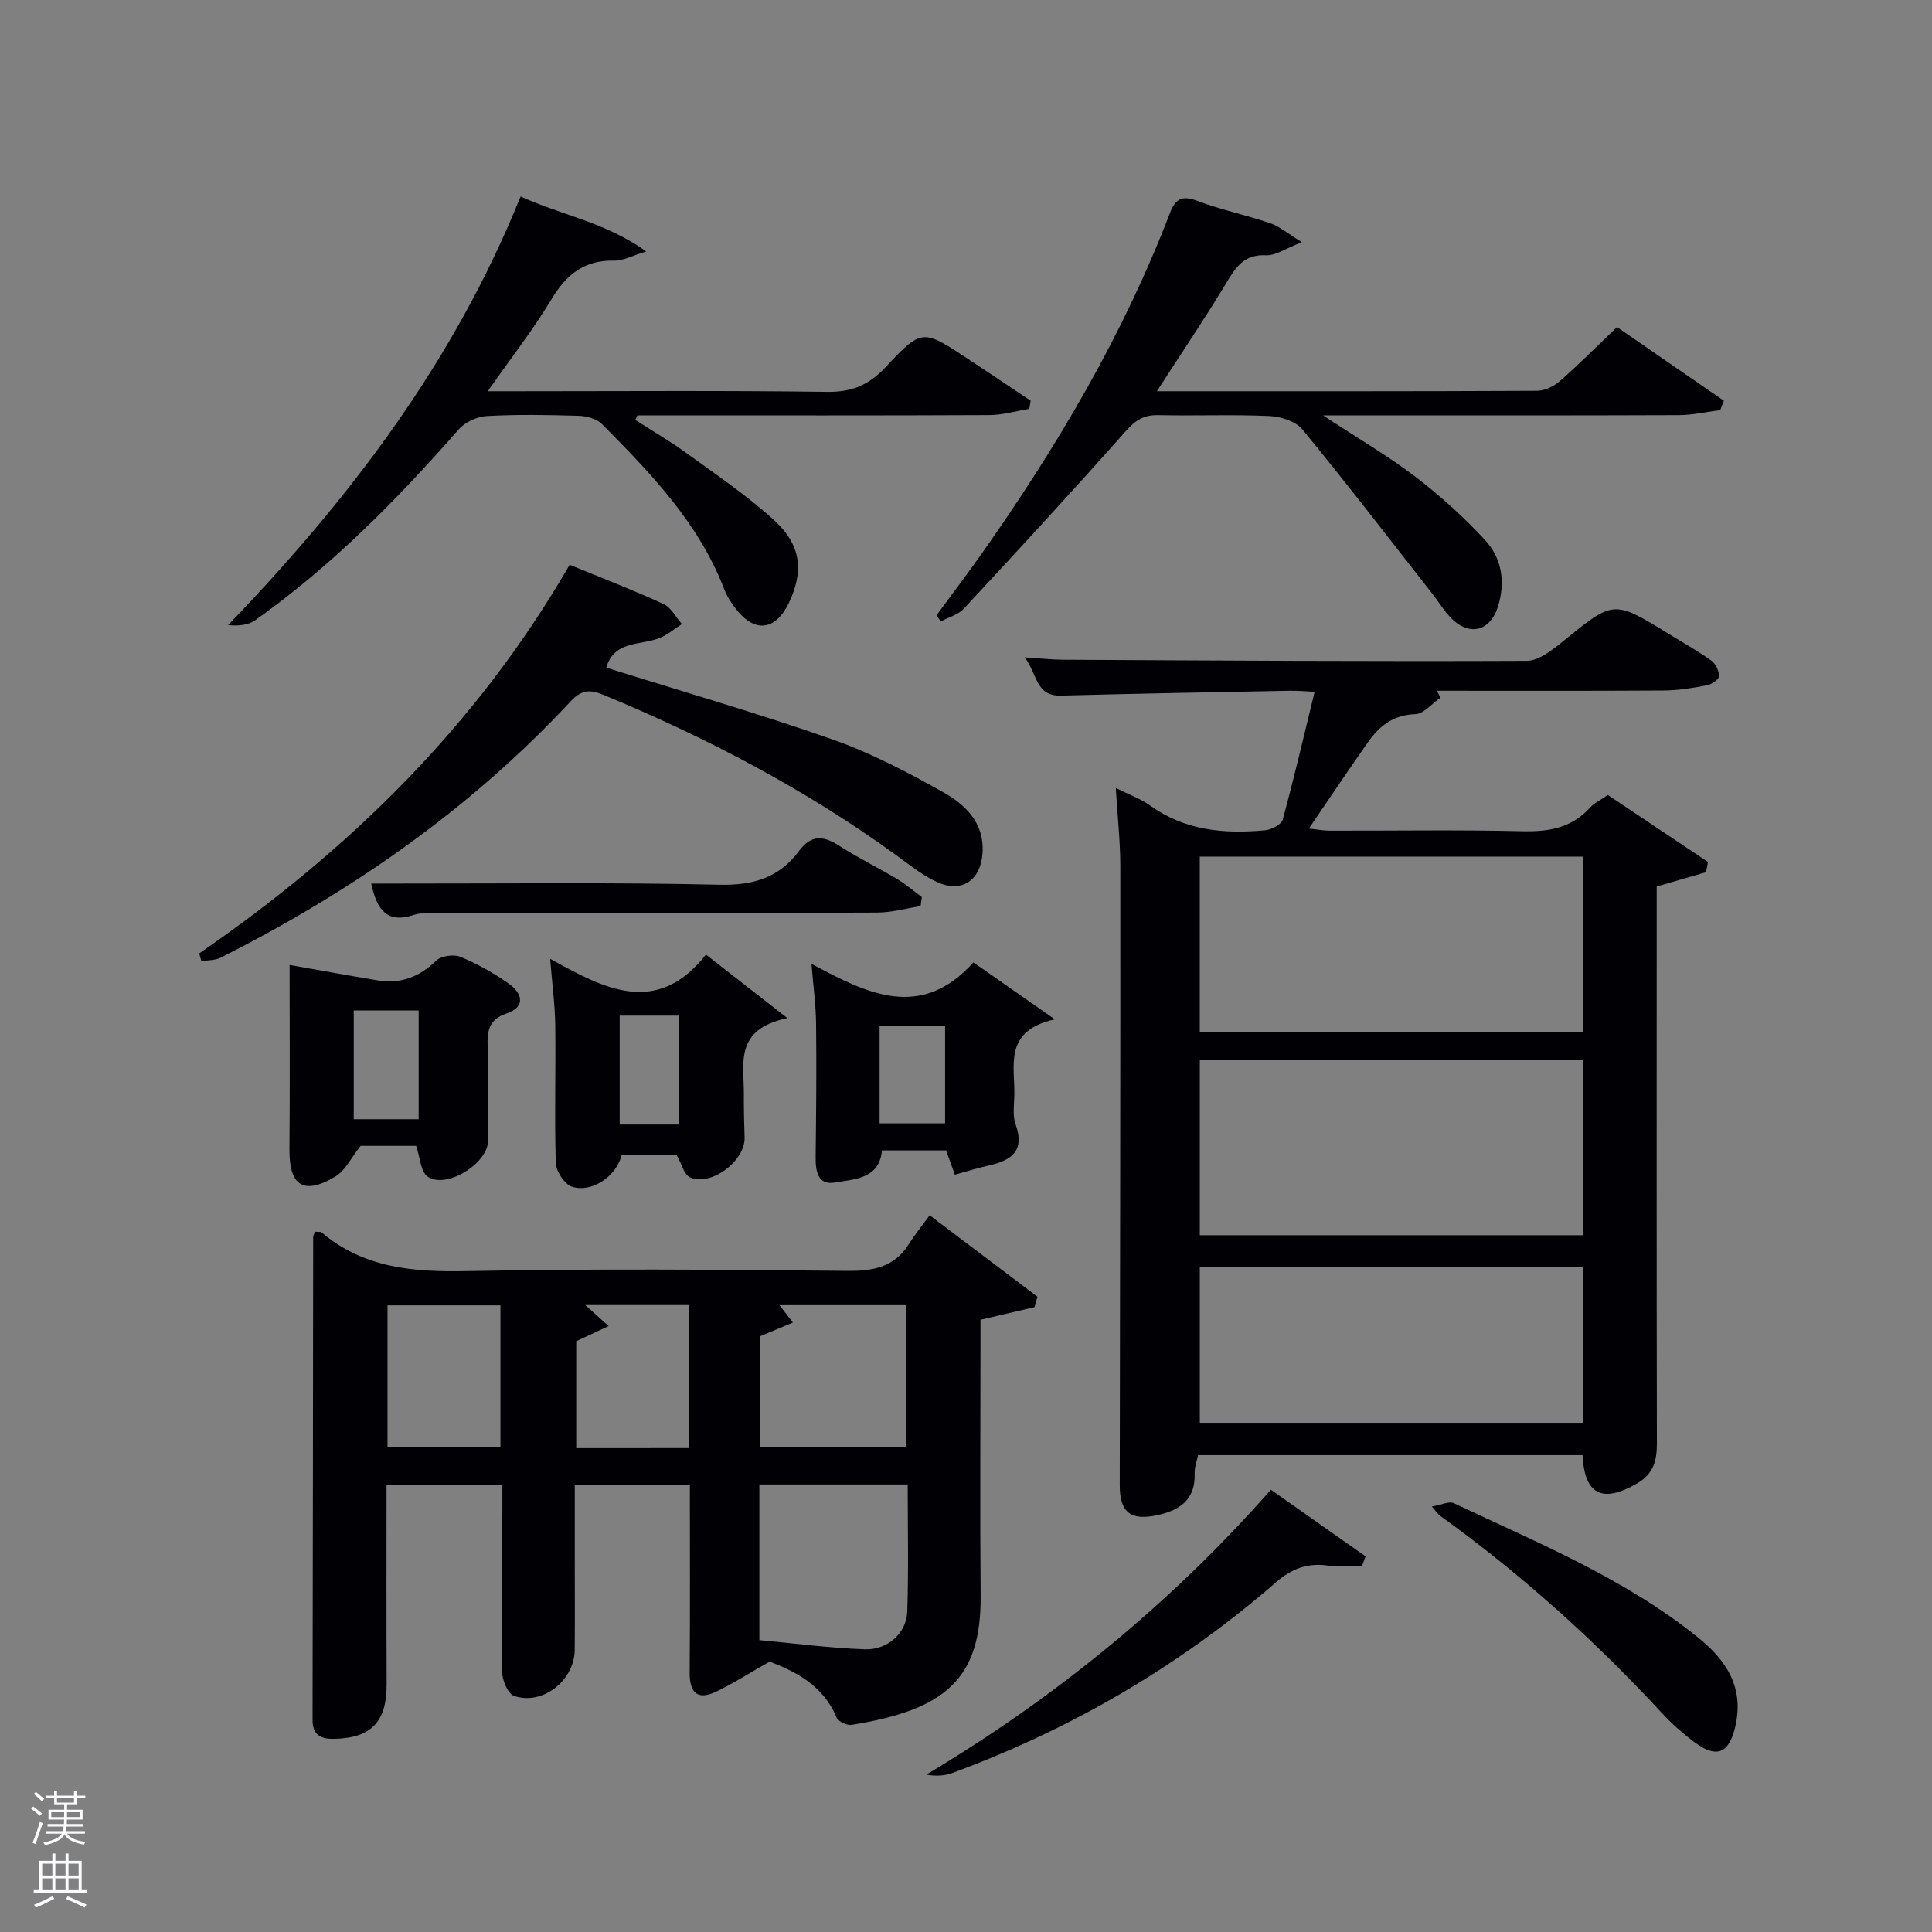 <svg enable-background="new 0 0 400 400" viewBox="0 0 400 400" xmlns="http://www.w3.org/2000/svg"><rect x="0" y="0" width="400" height="400" fill="#808080" stroke="none"/><path d="m6.44 374.46.42-.45c.65.47 1.27.95 1.85 1.44l-.45.49c-.65-.56-1.25-1.06-1.82-1.48m.93 7.33-.63-.26c.55-1.36 1.05-2.8 1.52-4.33.19.1.38.19.59.27-.46 1.29-.95 2.73-1.48 4.32m-.38-10.38.44-.42c.43.34 1.01.82 1.74 1.44l-.49.49c-.53-.51-1.09-1.01-1.69-1.51m2.5.35h1.72v-1.04h.59v1.04h3.52v-1.04h.59v1.04h1.75v.53h-1.75v1.42h-2.03v.97h3.22v2.03h-3.24c0 .35-.01.66-.03.93h3.32v.53h-3.37c-.03.27-.08.58-.15.94h3.96v.53h-3.71c.67.92 1.93 1.48 3.79 1.68-.13.24-.23.44-.29.59-2.13-.38-3.48-1.08-4.04-2.12-.43.97-1.77 1.72-4.03 2.23-.09-.19-.2-.37-.33-.55 2.1-.42 3.37-1.03 3.81-1.83h-3.36v-.53h3.58c.08-.29.13-.61.16-.94h-3.33v-.53h3.39c.02-.27.04-.58.04-.93h-3.23v-2.03h3.25v-.97h-2.07v-1.42h-1.73zm1.12 3.44v1h2.65c.01-.3.02-.44.02-.4v-.25-.35zm1.19-2h3.52v-.91h-3.52zm4.71 2h-2.63v.59c0 .15-.01.28-.01.4h2.64z" fill="#fafbfc"/><path d="m13.56 383.74h.63v1.52h2.72v6.07h1.13v.6h-11.06v-.6h1.13v-6.07h2.73v-1.52h.63v1.52h2.1v-1.52zm-2.69 8.83.38.56c-1.24.63-2.53 1.25-3.85 1.85-.1-.21-.21-.42-.34-.63 1.36-.55 2.63-1.15 3.81-1.78m-2.13-4.27h2.1v-2.45h-2.1zm0 3.04h2.1v-2.46h-2.1zm2.72-3.04h2.1v-2.45h-2.1zm0 3.04h2.1v-2.46h-2.1zm6.07 3.6c-1.41-.71-2.7-1.3-3.86-1.78l.35-.56c1.45.62 2.75 1.19 3.88 1.72zm-1.25-9.09h-2.1v2.45h2.1zm-2.09 5.49h2.1v-2.46h-2.1z" fill="#fafbfc"/><g fill="#010105"><path d="m231.01 163.13c2.8 1.42 5.19 2.26 7.16 3.68 7.21 5.18 15.34 5.88 23.75 5.09 1.32-.12 3.37-1.17 3.65-2.19 2.35-8.61 4.37-17.3 6.61-26.48-1.95-.09-3.53-.25-5.11-.22-15.81.31-31.61.58-47.42 1.01-5.25.14-4.83-4.45-7.51-7.92 3.28.21 5.63.48 7.98.49 31.99.16 63.98.37 95.97.23 2.52-.01 5.31-2.26 7.51-4.04 10.5-8.53 10.44-8.6 21.84-1.57 2.97 1.83 6.04 3.53 8.87 5.56.9.64 1.63 2.17 1.58 3.26-.03.68-1.57 1.69-2.56 1.87-2.92.55-5.91 1.04-8.87 1.06-15.66.1-31.32.05-46.98.05.25.47.51.95.76 1.42-1.74 1.21-3.45 3.37-5.22 3.43-4.58.15-7.47 2.48-9.83 5.85-4 5.7-7.88 11.5-12.2 17.83 1.84.2 3.05.44 4.25.44 13.33.03 26.67-.2 39.99.12 5.47.13 10.15-.69 13.95-4.87.87-.96 2.14-1.55 3.7-2.64 6.87 4.6 13.8 9.23 20.74 13.87-.13.71-.27 1.42-.4 2.12-3.28.95-6.56 1.9-10.22 2.96v5.78c0 36.49-.03 72.99.04 109.48.01 3.6-.7 6.38-4.12 8.34-7.15 4.12-10.85 2.38-11.27-5.87-26.41 0-52.84 0-79.61 0-.24 1.23-.75 2.51-.7 3.76.21 5.47-3.1 7.68-7.78 8.68-5.53 1.19-7.74-.65-7.73-6.24.06-42.66.15-85.31.12-127.97 0-5.22-.58-10.46-.94-16.37zm96.76 14.22c-26.77 0-53.14 0-79.37 0v36.39h79.37c0-12.19 0-24.11 0-36.39zm.01 42.01c-26.79 0-53.15 0-79.37 0v36.38h79.37c0-12.2 0-24.12 0-36.38zm0 42.99c-26.78 0-53.14 0-79.37 0v32.38h79.37c0-10.85 0-21.44 0-32.38z"/><path d="m65.24 255.01c.71.07 1.14-.02 1.34.15 8.7 7.35 18.86 8.22 29.83 8.01 26.31-.52 52.63-.31 78.94-.05 5.4.05 9.78-.72 12.81-5.53 1.24-1.97 2.72-3.79 4.32-5.98 8.25 6.24 15.28 11.55 22.31 16.86-.2.72-.4 1.44-.6 2.16-3.53.82-7.06 1.65-11.19 2.61v5.1c0 17.32-.12 34.64.03 51.96.16 17.31-7.29 23.71-26.74 26.82-.95.15-2.73-.7-3.08-1.52-2.85-6.84-8.78-9.62-13.86-11.59-4.26 2.42-7.58 4.57-11.12 6.25-3.87 1.83-5.47.16-5.44-3.97.1-12.82.04-25.64.04-38.87-7.68 0-15.4 0-23.83 0v14.12c0 6.66.04 13.32-.01 19.99-.04 6.39-6.63 11.62-12.57 9.59-1.28-.44-2.45-3.27-2.47-5.01-.17-11.15 0-22.31.06-33.47.01-1.65 0-3.29 0-5.28-7.99 0-15.71 0-23.98 0 0 13.82-.04 27.58.02 41.35.03 7.76-3.19 11.17-10.92 11.3-2.72.05-4.43-.78-4.42-3.95.07-33.31.09-66.61.13-99.92-.01-.32.2-.61.4-1.13zm91.98 84.56c7.37.68 14.59 1.65 21.83 1.9 4.75.17 8.64-3.38 8.79-7.83.29-8.74.09-17.51.09-26.3-10.56 0-20.59 0-30.71 0zm.06-62.88v22.99h30.36c0-10.03 0-19.73 0-29.46-8.93 0-17.49 0-26.25 0 .92 1.19 1.66 2.15 2.77 3.6-2.51 1.04-4.58 1.91-6.88 2.87zm-77.05 22.97h23.38c0-10.05 0-19.76 0-29.4-7.98 0-15.57 0-23.38 0zm62.39.15c0-10.2 0-19.9 0-29.61-7.29 0-14.19 0-21.44 0 1.6 1.45 2.95 2.66 4.83 4.35-2.81 1.31-4.84 2.25-6.71 3.13v22.14c7.88-.01 15.47-.01 23.32-.01z"/><path d="m239.52 81c26.78 0 52.76.04 78.73-.09 1.6-.01 3.49-.94 4.73-2.03 3.98-3.49 7.72-7.26 11.8-11.16 7.48 5.15 14.81 10.2 22.13 15.25-.25.65-.51 1.29-.76 1.94-2.86.36-5.72 1.03-8.58 1.04-22.48.09-44.97.05-67.45.05-1.61 0-3.22 0-6.21 0 7.17 4.71 13.43 8.36 19.15 12.72 5.11 3.9 9.94 8.29 14.32 12.99 3.58 3.85 4.38 8.81 2.71 14.01-1.51 4.71-5.53 6.02-9.22 2.67-1.69-1.54-2.88-3.63-4.31-5.45-8.92-11.37-17.72-22.84-26.89-34.01-1.4-1.7-4.48-2.68-6.84-2.79-7.65-.35-15.32-.01-22.98-.19-2.95-.07-4.69.97-6.67 3.2-11.03 12.44-22.3 24.67-33.61 36.85-1.18 1.27-3.17 1.79-4.79 2.66-.3-.42-.59-.85-.89-1.27 3.11-4.24 6.3-8.42 9.33-12.72 15.57-22.09 29.28-45.21 38.99-70.53 1.09-2.85 2.4-3.79 5.59-2.58 4.95 1.87 10.19 2.95 15.2 4.66 1.9.65 3.54 2.08 6.54 3.92-3.34 1.28-5.42 2.8-7.42 2.71-4.54-.22-6.27 2.46-8.26 5.78-4.42 7.35-9.25 14.47-14.34 22.37z"/><path d="m107.78 40.68c8.57 3.91 17.49 5.28 26.02 11.38-3.18.97-4.86 1.95-6.5 1.9-6.17-.18-9.97 2.75-13.08 7.93-3.81 6.35-8.41 12.22-13.24 19.11h6.29c21.32 0 42.65-.17 63.97.13 5.12.07 8.65-1.41 12.11-5.11 7.5-8.04 7.7-7.87 16.94-1.79 4.38 2.88 8.73 5.82 13.1 8.73-.1.56-.19 1.13-.29 1.69-2.76.45-5.52 1.28-8.28 1.29-22.67.11-45.33.06-67.98.06-1.63 0-3.25 0-4.88 0-.14.32-.27.63-.41.95 3.51 2.26 7.14 4.36 10.52 6.82 6.17 4.49 12.56 8.78 18.18 13.91 5.7 5.2 6.19 10.65 3.04 17.21-2.69 5.6-6.98 6.18-10.77 1.38-1.02-1.29-1.98-2.72-2.56-4.24-5.27-13.76-15.25-24.05-25.33-34.23-1.1-1.11-3.19-1.66-4.85-1.71-6.32-.19-12.67-.3-18.98.05-2 .11-4.48 1.23-5.79 2.72-12.77 14.57-26.3 28.28-42.15 39.54-1.44 1.02-3.44 1.24-5.63 1.01 25.21-26.2 46.73-54.43 60.55-88.73z"/><path d="m41.25 197.39c31.07-21.39 57.48-47.21 76.69-80.46 6.67 2.74 13.14 5.23 19.43 8.12 1.58.72 2.56 2.73 3.82 4.15-1.59 1.01-3.07 2.32-4.8 2.96-3.98 1.48-9.27.49-10.86 6.07 15.56 4.88 31.27 9.41 46.68 14.81 7.93 2.78 15.53 6.75 22.88 10.87 4.61 2.58 8.69 6.24 8.34 12.6-.32 5.69-4.26 8.51-9.49 6.08-3.12-1.45-5.88-3.72-8.7-5.76-18.7-13.52-38.96-24.13-60.23-32.94-2.79-1.16-4.57-1.15-6.88 1.33-20.75 22.29-45.35 39.4-72.44 53.05-1.16.59-2.66.51-4 .74-.15-.53-.29-1.08-.44-1.62z"/><path d="m86.16 237.24c-3.86 0-8.13 0-11.5 0-1.96 2.46-3.16 5.11-5.21 6.34-6.58 3.94-9.59 1.94-9.52-5.6.11-12.92.03-25.84.03-38.2 5.76 1.02 12 2.16 18.26 3.2 4.74.79 8.63-.73 12.12-4.11 1.02-.99 3.63-1.33 5.01-.76 3.49 1.45 6.86 3.33 9.95 5.52 2.8 1.99 3.69 4.81-.48 6.22-3.72 1.26-3.95 3.7-3.86 6.91.18 6.48.13 12.97.08 19.45-.03 4.72-8.74 10.07-12.51 7.38-1.45-1.02-1.54-3.95-2.37-6.35zm-12.92-28.04v22.52h13.44c0-7.66 0-15.03 0-22.52-4.59 0-8.85 0-13.44 0z"/><path d="m146.16 197.64c5.44 4.24 10.42 8.13 16.87 13.15-11.13 2.31-8.97 9.5-9.02 15.73-.02 3 .05 5.99.15 8.99.15 4.8-6.88 10.17-11.29 8.26-1.24-.54-1.74-2.8-2.75-4.6-3.52 0-7.49 0-11.43 0-1.03 4.31-6.16 7.89-10.31 6.51-1.53-.51-3.26-3.2-3.31-4.94-.29-9.48.01-18.98-.11-28.47-.06-4.28-.64-8.55-1.06-13.76 11.15 6.19 22.06 12.08 32.26-.87zm-5.55 35.18c0-7.9 0-15.27 0-22.55-4.32 0-8.25 0-12.31 0v22.55z"/><path d="m201.53 199.25c5.6 3.91 10.54 7.37 16.86 11.79-10.72 2.38-8.24 9.62-8.38 15.77-.05 1.99-.39 4.17.25 5.96 2.03 5.65-.99 7.54-5.69 8.57-2.23.49-4.41 1.19-6.88 1.87-.68-1.91-1.22-3.4-1.81-5.03-4.31 0-8.61 0-13.28 0-.52 5.88-5.64 5.95-9.74 6.65-3.6.61-4.03-2.42-3.99-5.37.11-9.16.2-18.32.09-27.48-.04-3.9-.58-7.79-.95-12.43 11.56 6.23 22.67 11.77 33.52-.3zm-19.42 33.33h13.56c0-6.87 0-13.58 0-20.2-4.72 0-9.09 0-13.56 0z"/><path d="m263.13 308.43c6.65 4.68 13.12 9.24 19.6 13.8-.25.65-.49 1.3-.74 1.96-2.37 0-4.77.26-7.09-.06-4.22-.57-7.43.61-10.73 3.48-19.87 17.25-42.26 30.34-66.96 39.45-1.61.6-3.4.73-5.42.35 26.77-15.99 50.5-35.36 71.34-58.98z"/><path d="m296.44 311.91c1.95-.33 3.57-1.16 4.57-.69 17.39 8.23 35.31 15.54 50.5 27.76 5.86 4.71 9.67 10.35 7.75 18.54-1.25 5.35-3.73 6.63-8.25 3.32-2.53-1.85-4.92-3.99-7.05-6.3-13.94-15.06-29.12-28.7-45.78-40.7-.39-.28-.67-.72-1.74-1.93z"/><path d="m190.59 187.61c-3.01.46-6.01 1.32-9.02 1.33-29.97.12-59.95.1-89.92.14-1.99 0-4.13-.26-5.96.34-5.42 1.81-7.63-.84-8.83-6.49h5.26c22.31.02 44.63-.27 66.94.25 6.96.16 12.32-1.54 16.34-6.96 2.58-3.47 5.05-3.22 8.32-1.13 3.91 2.51 8.11 4.57 12.1 6.95 1.78 1.06 3.36 2.45 5.04 3.69-.1.64-.18 1.26-.27 1.88z"/></g></svg>